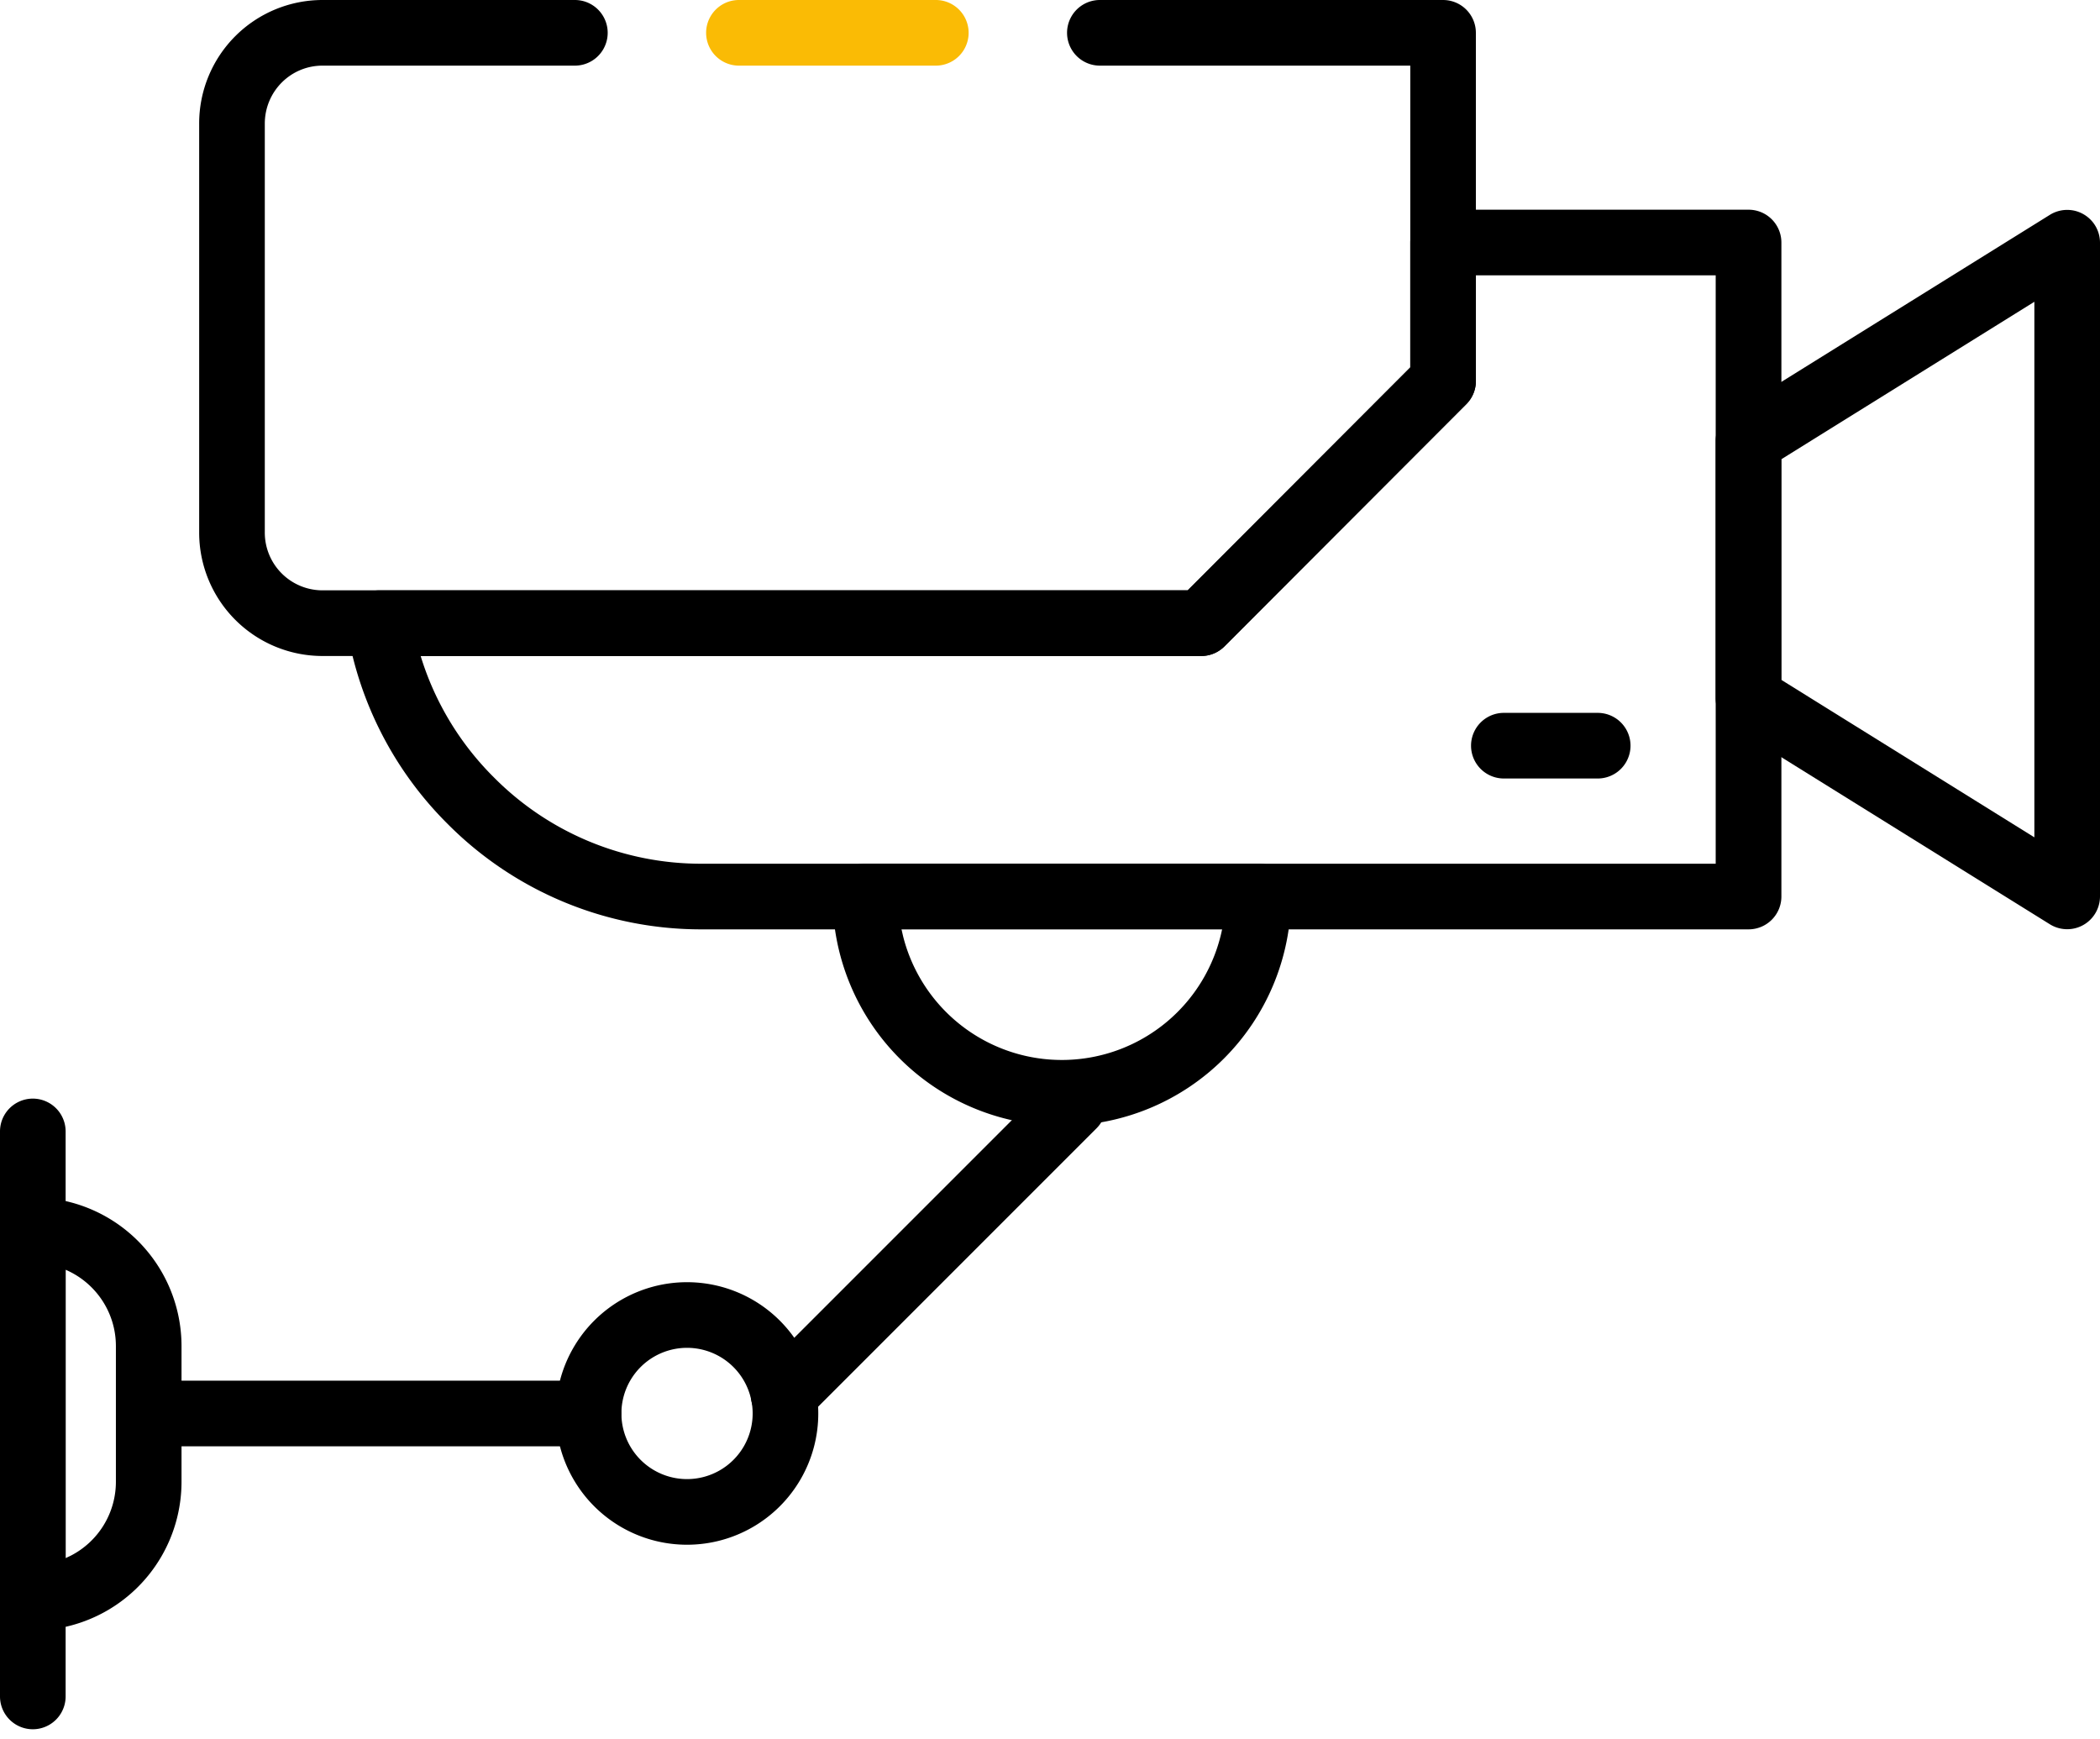 <svg viewBox="0 0 64 53" xmlns="http://www.w3.org/2000/svg"><g fill="none" fill-rule="evenodd"><path d="M42.98 11.196V7.39a1 1 0 011-1h9.31a1 1 0 011 1v19.93a1 1 0 01-1 1h-31.9a10.882 10.882 0 01-7.745-3.21 10.893 10.893 0 01-3.072-5.956 1 1 0 01.987-1.164h24.636l6.785-6.794zm2-2.806v3.22a1 1 0 01-.292.706l-7.37 7.38a1 1 0 01-.707.294H12.82a8.879 8.879 0 002.238 3.705 8.886 8.886 0 006.33 2.625h30.9V8.39h-7.308z" fill="currentColor"/><path d="M62.472 6.547A1 1 0 0164 7.396v19.92a1 1 0 01-1.528.849l-9.714-6.044a1 1 0 01-.472-.85V13.44a1 1 0 01.472-.85l9.714-6.043zM62 9.196l-7.714 4.8v6.72l7.714 4.8V9.196zM25.374 27.316a1 1 0 011-1h11.972a1 1 0 011 1 6.987 6.987 0 01-6.984 6.988 6.988 6.988 0 01-6.988-6.988zm2.15 1.218a4.988 4.988 0 009.722-.218h-9.772l.05.218zM20.938 39.072a4 4 0 110 8 4 4 0 010-8zm0 2a2 2 0 100 4 2 2 0 000-4zM2 51.695V34.478a1 1 0 00-2 0v17.217a1 1 0 002 0z" fill="currentColor"/><path d="M1 49.685a1 1 0 01-1-1V37.488a1 1 0 011-1 4.532 4.532 0 014.532 4.533v4.132A4.532 4.532 0 011 49.685zm1.156-2.279a2.531 2.531 0 001.376-2.253v-4.132c0-1.044-.63-1.94-1.532-2.328v8.787l.156-.074zM48.692 21.723h-2.86a1 1 0 000 2h2.86a1 1 0 000-2zM24.59 43.21l8.84-8.84a1 1 0 00-1.414-1.414l-8.84 8.84a1 1 0 001.414 1.415z" fill="currentColor"/><path d="M4.533 44.073h13.4a1 1 0 000-2h-13.4a1 1 0 000 2zM42.98 11.196l-6.784 6.793H9.83a1.76 1.76 0 01-1.76-1.769V3.77C8.07 2.79 8.854 2 9.83 2h7.69a1 1 0 000-2H9.83a3.76 3.76 0 00-3.76 3.77v12.45a3.76 3.76 0 003.76 3.77h26.78a1 1 0 00.707-.294l7.37-7.38a1 1 0 00.292-.707V1a1 1 0 00-1-1H33.52a1 1 0 000 2h9.46v9.196z" fill="currentColor"/><path d="M28.52 0h-6a1 1 0 000 2h6a1 1 0 000-2z" fill="#FABB05"/></g></svg>
